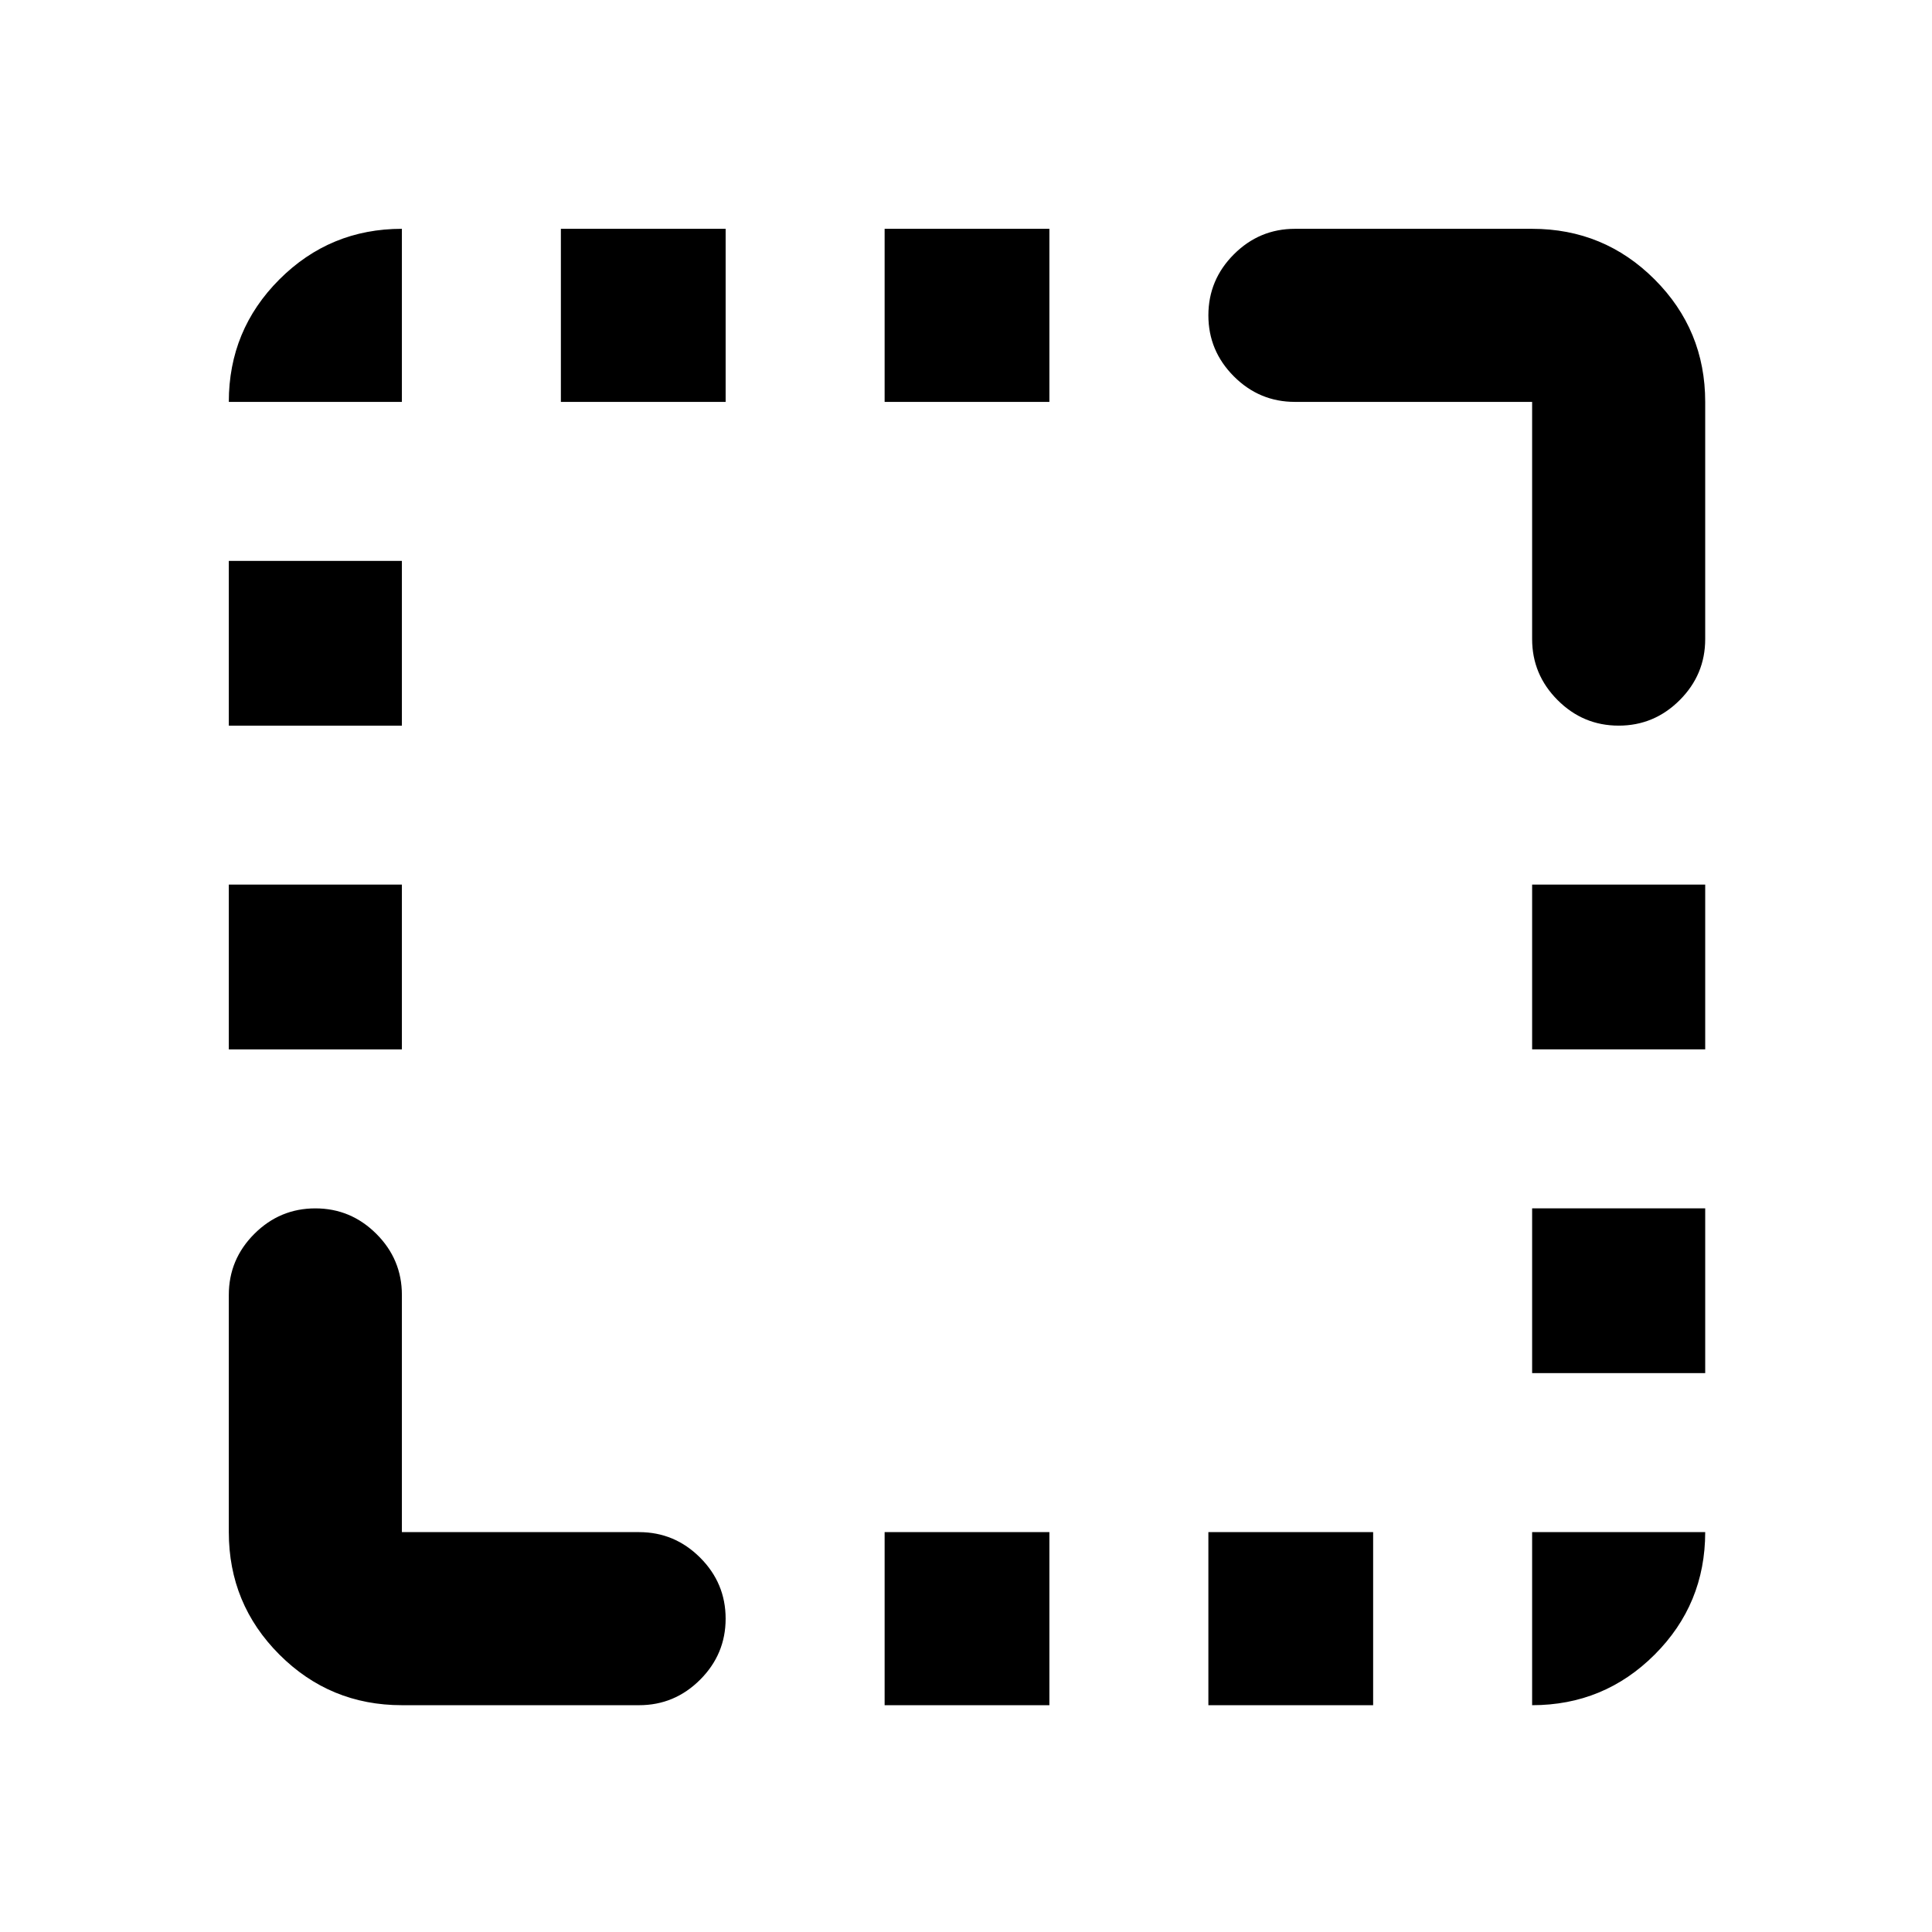 <svg xmlns="http://www.w3.org/2000/svg" height="24" viewBox="0 96 960 960" width="24"><path d="M113.695 617.435v-81.87h86.001v81.87h-86.001Zm0-160.87v-81.869h86.001v81.869h-86.001Zm165.001-160.869v-86.001h81.869v86.001h-81.869Zm160.869 647.609v-86.001h81.87v86.001h-81.87Zm0-647.609v-86.001h81.87v86.001h-81.87Zm160.87 647.609v-86.001h81.869v86.001h-81.869Zm160.869-165.001v-81.869h86.001v81.869h-86.001Zm0-160.869v-81.87h86.001v81.87h-86.001Zm43.001-160.87q-17.653 0-30.327-12.674-12.674-12.674-12.674-30.326V295.696H643.435q-17.652 0-30.326-12.674t-12.674-30.327q0-17.652 12.674-30.326t30.326-12.674h117.869q35.721 0 60.861 25.14t25.14 60.861v117.869q0 17.652-12.674 30.326t-30.326 12.674Zm-604.609 486.74q-35.721 0-60.861-25.14t-25.14-60.861V739.435q0-17.652 12.674-30.326t30.326-12.674q17.653 0 30.327 12.674 12.674 12.674 12.674 30.326v117.869h117.869q17.652 0 30.326 12.674t12.674 30.327q0 17.652-12.674 30.326t-30.326 12.674H199.696Zm561.608 0v-86.001h86.001q0 35.783-25.14 60.892t-60.861 25.109ZM113.695 295.696q0-35.721 25.14-60.861t60.861-25.14v86.001h-86.001Z"/></svg>